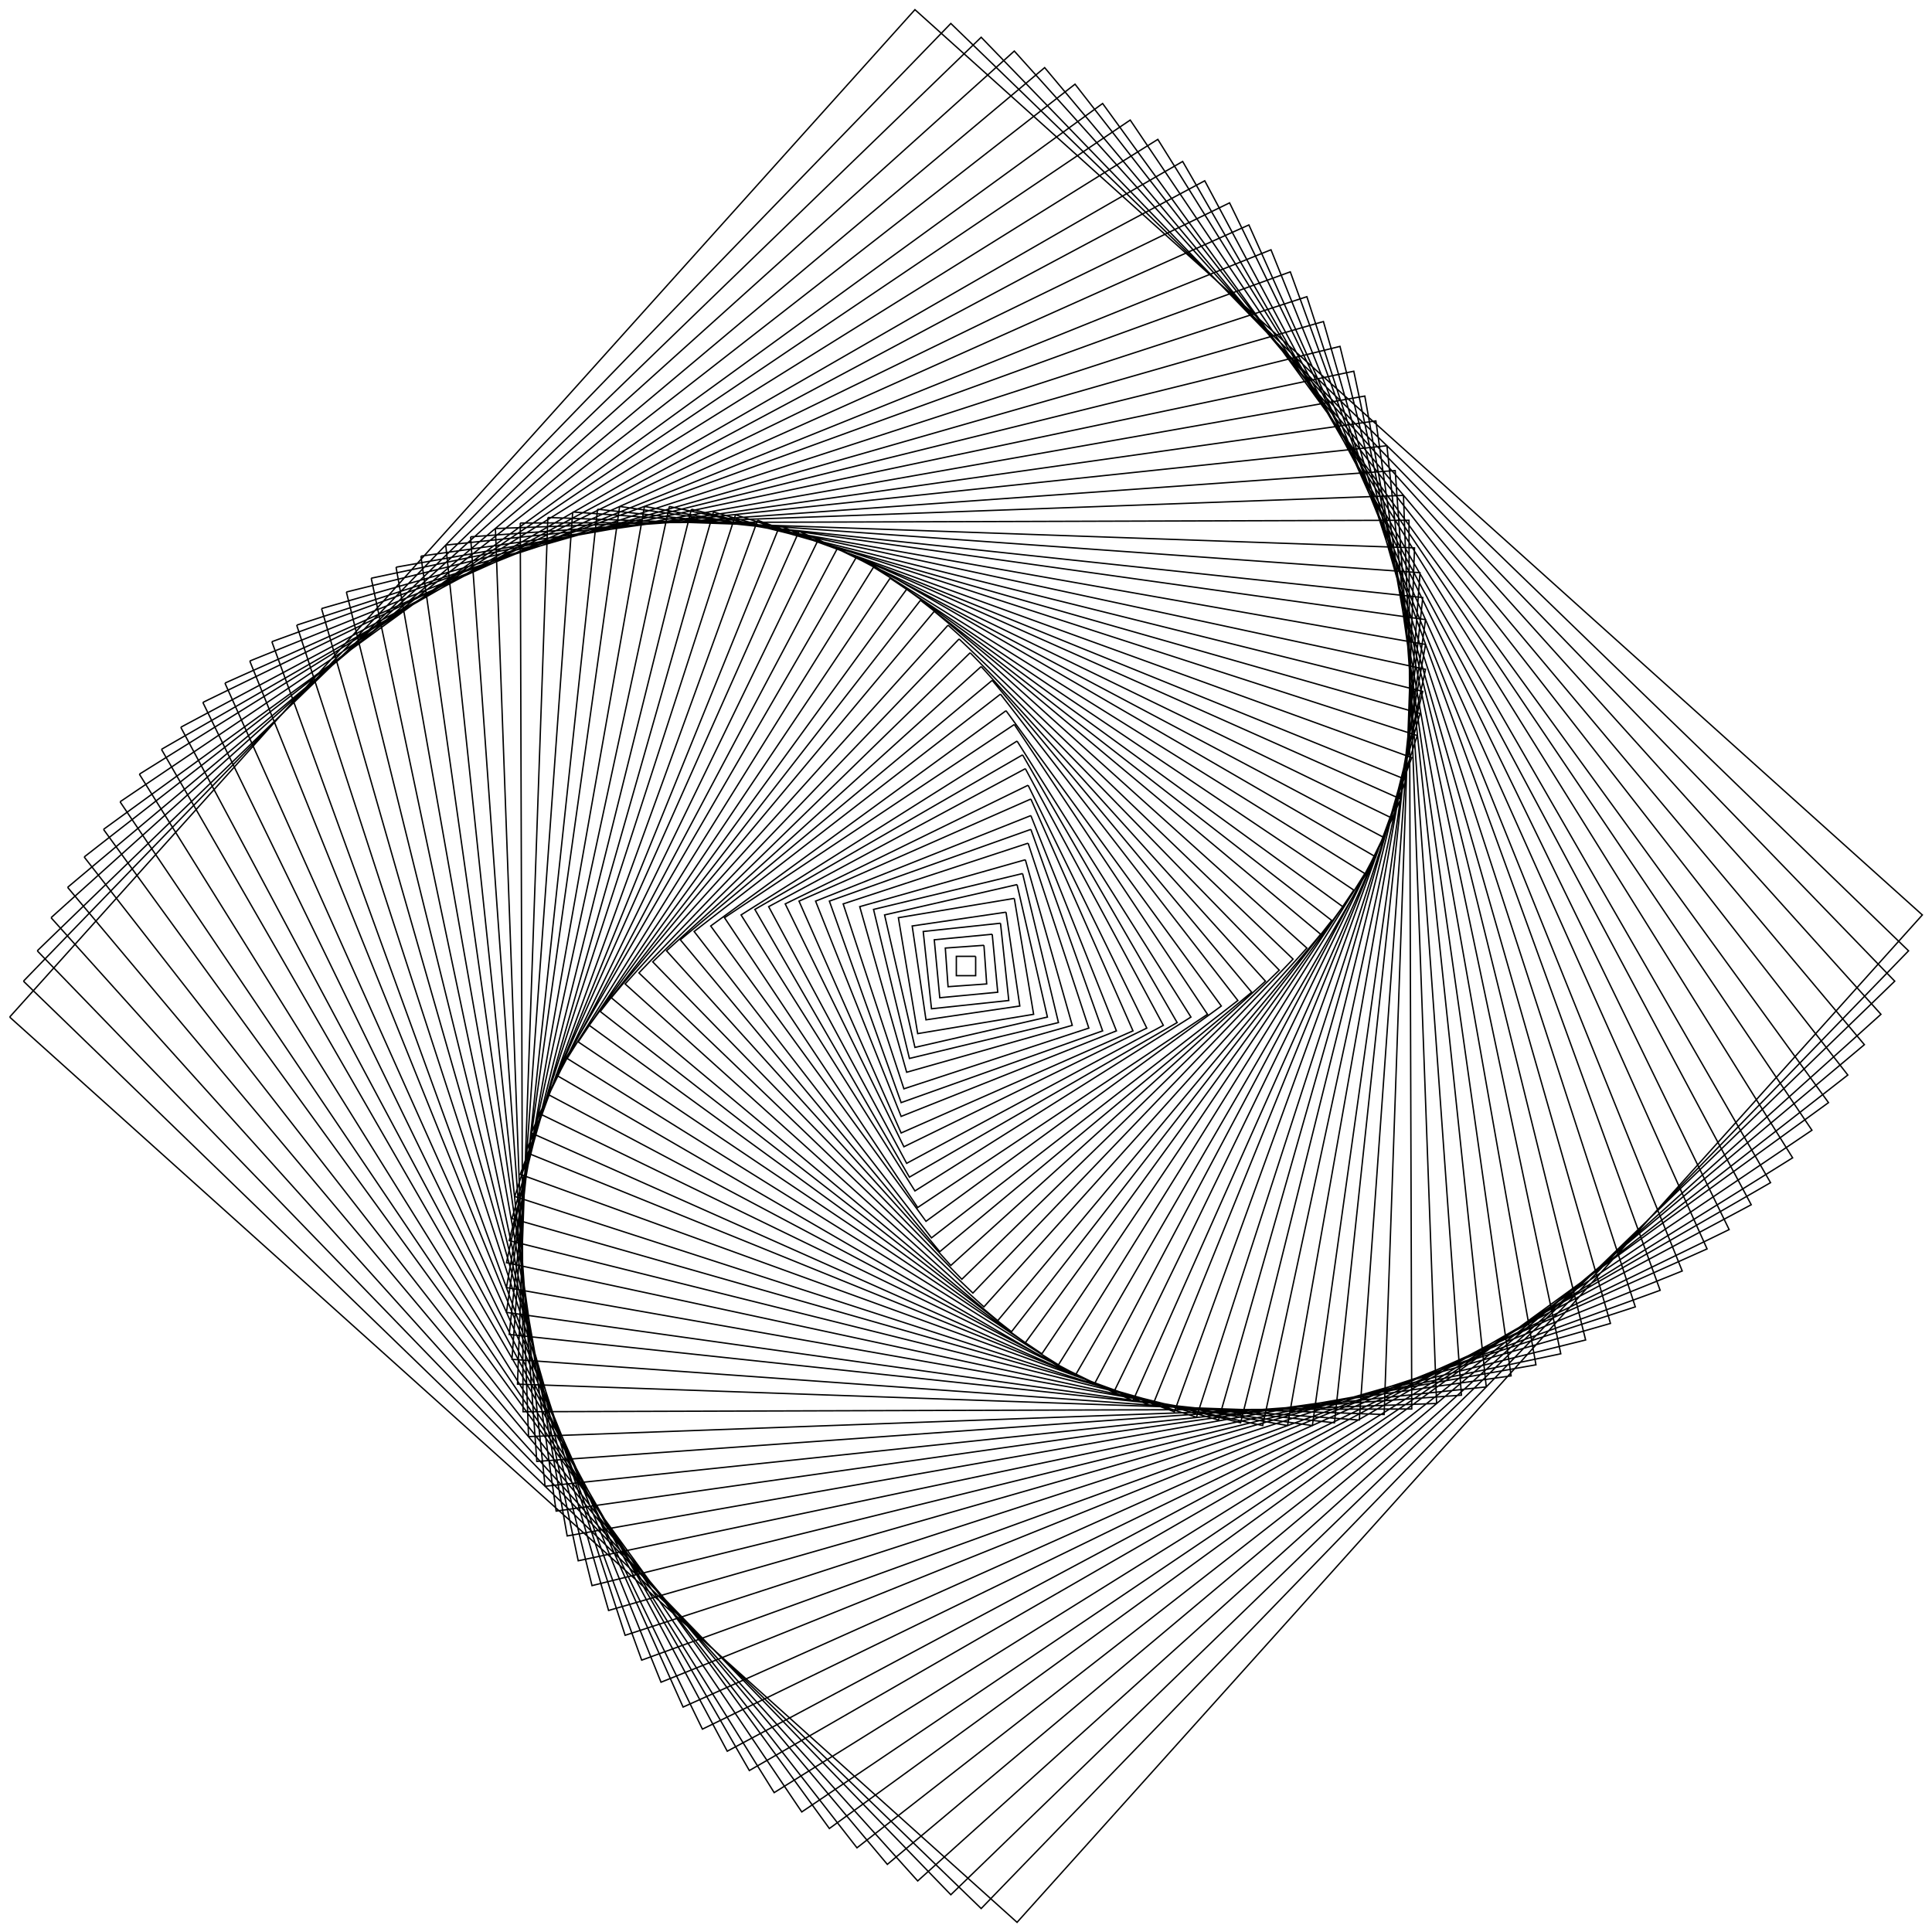 <?xml version="1.0" encoding="UTF-8"?>
<svg xmlns="http://www.w3.org/2000/svg" xmlns:xlink="http://www.w3.org/1999/xlink" width="700pt" height="700pt" viewBox="0 0 700 700" version="1.1">
<g id="surface1">
<path style="fill:none;stroke-width:0.5;stroke-linecap:butt;stroke-linejoin:miter;stroke:rgb(0%,0%,0%);stroke-opacity:1;stroke-miterlimit:10;" d="M 353.5 346.5 L 353.5 353.5 L 346.5 353.5 L 346.5 346.5 L 353.5 346.5 M 356.5 342.5 L 357.5 356.5 L 343.5 357.5 L 342.5 343.5 L 356.5 342.5 M 359.5 338.5 L 361.5 359.5 L 340.5 361.5 L 338.5 340.5 L 359.5 338.5 M 362.5 334.5 L 365.5 362.5 L 337.5 365.5 L 334.5 337.5 L 362.5 334.5 M 364.5 330.5 L 369.5 364.5 L 335.5 369.5 L 330.5 335.5 L 364.5 330.5 M 367.5 325.5 L 374.5 367.5 L 332.5 374.5 L 325.5 332.5 L 367.5 325.5 M 368.5 320.5 L 379.5 368.5 L 331.5 379.5 L 320.5 331.5 L 368.5 320.5 M 370.5 316.5 L 383.5 370.5 L 329.5 383.5 L 316.5 329.5 L 370.5 316.5 M 371.5 311.5 L 388.5 371.5 L 328.5 388.5 L 311.5 328.5 L 371.5 311.5 M 372.5 305.5 L 394.5 372.5 L 327.5 394.5 L 305.5 327.5 L 372.5 305.5 M 373.5 300.5 L 399.5 373.5 L 326.5 399.5 L 300.5 326.5 L 373.5 300.5 M 373.5 295.5 L 404.5 373.5 L 326.5 404.5 L 295.5 326.5 L 373.5 295.5 M 373.5 289.5 L 410.5 373.5 L 326.5 410.5 L 289.5 326.5 L 373.5 289.5 M 372.5 284.5 L 415.5 372.5 L 327.5 415.5 L 284.5 327.5 L 372.5 284.5 M 371.5 278.5 L 421.5 371.5 L 328.5 421.5 L 278.5 328.5 L 371.5 278.5 M 370.5 273.5 L 426.5 370.5 L 329.5 426.5 L 273.5 329.5 L 370.5 273.5 M 368.5 268.5 L 431.5 368.5 L 331.5 431.5 L 268.5 331.5 L 368.5 268.5 M 367.5 262.5 L 437.5 367.5 L 332.5 437.5 L 262.5 332.5 L 367.5 262.5 M 364.5 257.5 L 442.5 364.5 L 335.5 442.5 L 257.5 335.5 L 364.5 257.5 M 362.5 251.5 L 448.5 362.5 L 337.5 448.5 L 251.5 337.5 L 362.5 251.5 M 359.5 246.5 L 453.5 359.5 L 340.5 453.5 L 246.5 340.5 L 359.5 246.5 M 355.5 241.5 L 458.5 355.5 L 344.5 458.5 L 241.5 344.5 L 355.5 241.5 M 351.5 236.5 L 463.5 351.5 L 348.5 463.5 L 236.5 348.5 L 351.5 236.5 M 347.5 231.5 L 468.5 347.5 L 352.5 468.5 L 231.5 352.5 L 347.5 231.5 M 343.5 226.5 L 473.5 343.5 L 356.5 473.5 L 226.5 356.5 L 343.5 226.5 M 338.5 221.5 L 478.5 338.5 L 361.5 478.5 L 221.5 361.5 L 338.5 221.5 M 333.5 217.5 L 482.5 333.5 L 366.5 482.5 L 217.5 366.5 L 333.5 217.5 M 328.5 213.5 L 486.5 328.5 L 371.5 486.5 L 213.5 371.5 L 328.5 213.5 M 322.5 209.5 L 490.5 322.5 L 377.5 490.5 L 209.5 377.5 L 322.5 209.5 M 316.5 205.5 L 494.5 316.5 L 383.5 494.5 L 205.5 383.5 L 316.5 205.5 M 310.5 201.5 L 498.5 310.5 L 389.5 498.5 L 201.5 389.5 L 310.5 201.5 M 303.5 198.5 L 501.5 303.5 L 396.5 501.5 L 198.5 396.5 L 303.5 198.5 M 296.5 195.5 L 504.5 296.5 L 403.5 504.5 L 195.5 403.5 L 296.5 195.5 M 289.5 192.5 L 507.5 289.5 L 410.5 507.5 L 192.5 410.5 L 289.5 192.5 M 282.5 190.5 L 509.5 282.5 L 417.5 509.5 L 190.5 417.5 L 282.5 190.5 M 274.5 188.5 L 511.5 274.5 L 425.5 511.5 L 188.5 425.5 L 274.5 188.5 M 266.5 186.5 L 513.5 266.5 L 433.5 513.5 L 186.5 433.5 L 266.5 186.5 M 258.5 185.5 L 514.5 258.5 L 441.5 514.5 L 185.5 441.5 L 258.5 185.5 M 250.5 184.5 L 515.5 250.5 L 449.5 515.5 L 184.5 449.5 L 250.5 184.5 M 242.5 183.5 L 516.5 242.5 L 457.5 516.5 L 183.5 457.5 L 242.5 183.5 M 233.5 183.5 L 516.5 233.5 L 466.5 516.5 L 183.5 466.5 L 233.5 183.5 M 224.5 183.5 L 516.5 224.5 L 475.5 516.5 L 183.5 475.5 L 224.5 183.5 M 216.5 184.5 L 515.5 216.5 L 483.5 515.5 L 184.5 483.5 L 216.5 184.5 M 207.5 185.5 L 514.5 207.5 L 492.5 514.5 L 185.5 492.5 L 207.5 185.5 M 198.5 187.5 L 512.5 198.5 L 501.5 512.5 L 187.5 501.5 L 198.5 187.5 M 188.5 189.5 L 510.5 188.5 L 511.5 510.5 L 189.5 511.5 L 188.5 189.5 M 179.5 191.5 L 508.5 179.5 L 520.5 508.5 L 191.5 520.5 L 179.5 191.5 M 170.5 194.5 L 505.5 170.5 L 529.5 505.5 L 194.5 529.5 L 170.5 194.5 M 161.5 197.5 L 502.5 161.5 L 538.5 502.5 L 197.5 538.5 L 161.5 197.5 M 152.5 201.5 L 498.5 152.5 L 547.5 498.5 L 201.5 547.5 L 152.5 201.5 M 143.5 205.5 L 494.5 143.5 L 556.5 494.5 L 205.5 556.5 L 143.5 205.5 M 134.5 209.5 L 490.5 134.5 L 565.5 490.5 L 209.5 565.5 L 134.5 209.5 M 125.5 214.5 L 485.5 125.5 L 574.5 485.5 L 214.5 574.5 L 125.5 214.5 M 116.5 220.5 L 479.5 116.5 L 583.5 479.5 L 220.5 583.5 L 116.5 220.5 M 107.5 226.5 L 473.5 107.5 L 592.5 473.5 L 226.5 592.5 L 107.5 226.5 M 98.5 232.5 L 467.5 98.5 L 601.5 467.5 L 232.5 601.5 L 98.5 232.5 M 90.5 239.5 L 460.5 90.5 L 609.5 460.5 L 239.5 609.5 L 90.5 239.5 M 81.5 247.5 L 452.5 81.5 L 618.5 452.5 L 247.5 618.5 L 81.5 247.5 M 73.5 254.5 L 445.5 73.5 L 626.5 445.5 L 254.5 626.5 L 73.5 254.5 M 65.5 263.5 L 436.5 65.5 L 634.5 436.5 L 263.5 634.5 L 65.5 263.5 M 58.5 271.5 L 428.5 58.5 L 641.5 428.5 L 271.5 641.5 L 58.5 271.5 M 50.5 280.5 L 419.5 50.5 L 649.5 419.5 L 280.5 649.5 L 50.5 280.5 M 43.5 290.5 L 409.5 43.5 L 656.5 409.5 L 290.5 656.5 L 43.5 290.5 M 37.5 300.5 L 399.5 37.5 L 662.5 399.5 L 300.5 662.5 L 37.5 300.5 M 30.5 310.5 L 389.5 30.5 L 669.5 389.5 L 310.5 669.5 L 30.5 310.5 M 24.5 321.5 L 378.5 24.5 L 675.5 378.5 L 321.5 675.5 L 24.5 321.5 M 18.5 332.5 L 367.5 18.5 L 681.5 367.5 L 332.5 681.5 L 18.5 332.5 M 13.5 344.5 L 355.5 13.5 L 686.5 355.5 L 344.5 686.5 L 13.5 344.5 M 8.5 355.5 L 344.5 8.5 L 691.5 344.5 L 355.5 691.5 L 8.5 355.5 M 3.5 368.5 L 331.5 3.5 L 696.5 331.5 L 368.5 696.5 L 3.5 368.5 "/>
</g>
</svg>
